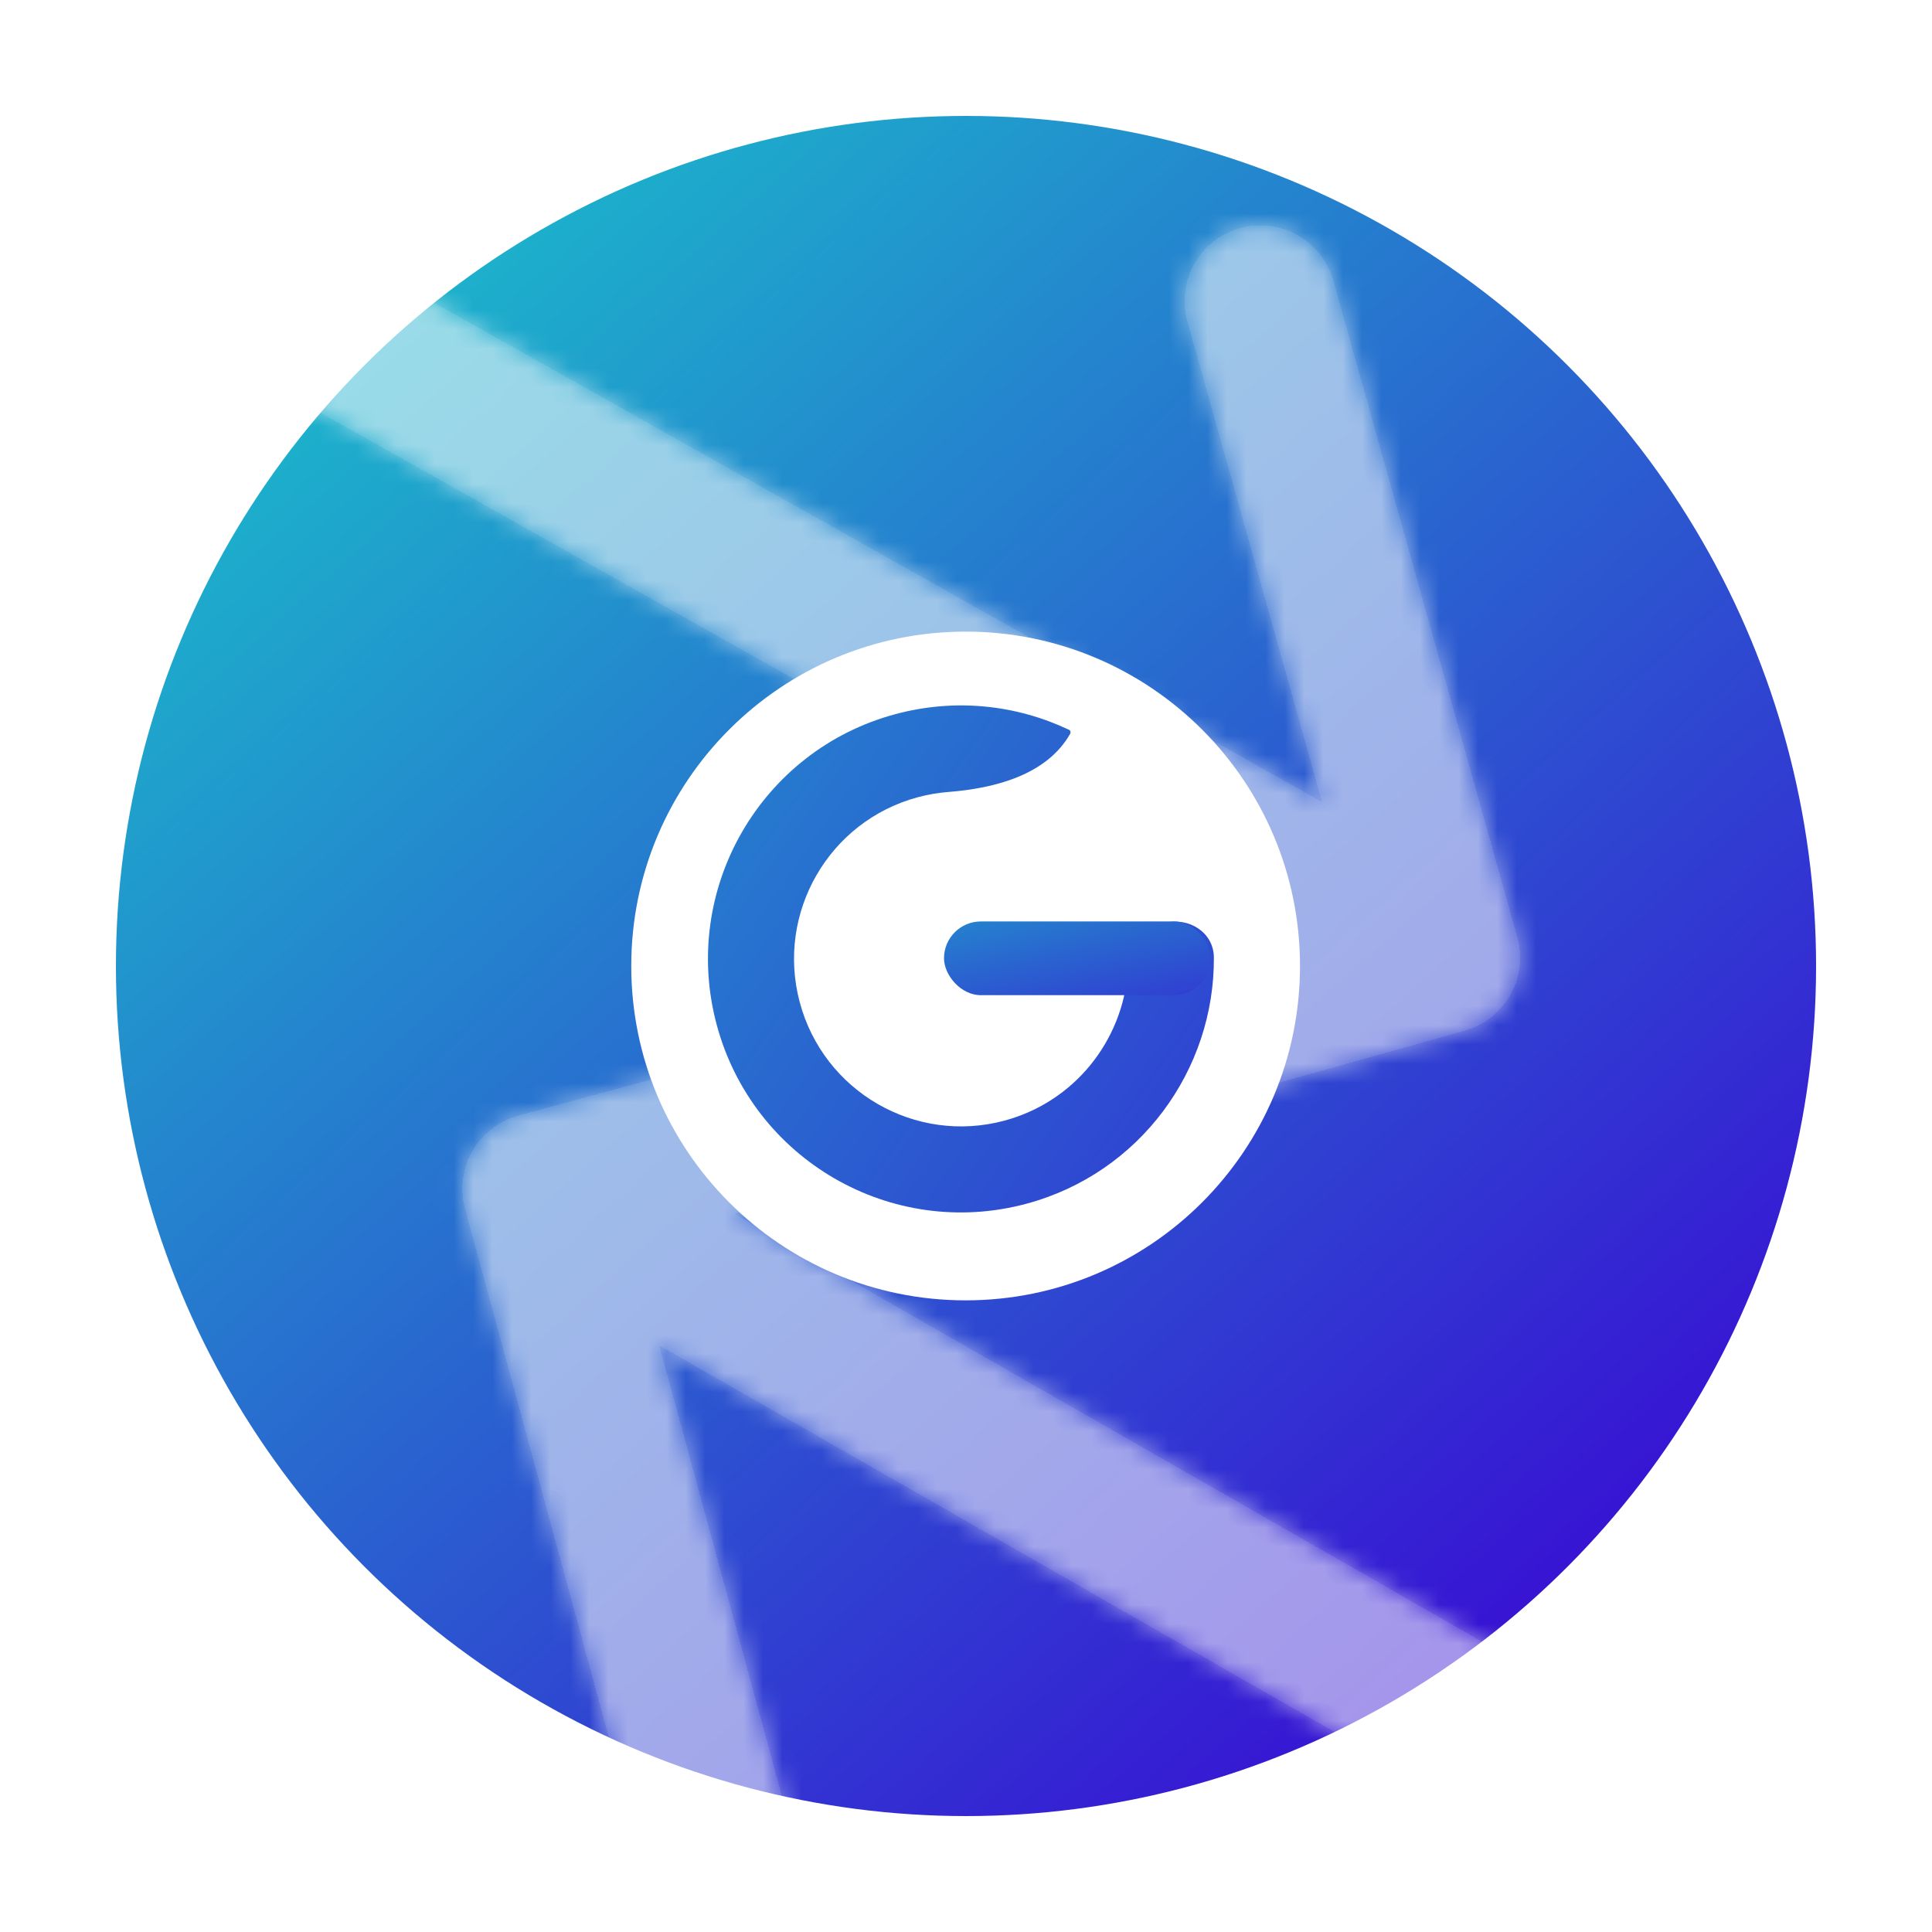 <svg width="100" height="100" viewBox="0 0 100 100" fill="none" xmlns="http://www.w3.org/2000/svg">
<mask id="mask0_149_44" style="mask-type:alpha" maskUnits="userSpaceOnUse" x="0" y="0" width="100" height="100">
<circle cx="50" cy="50" r="47.115" fill="#FF19FB" stroke="white" stroke-width="5.769"/>
</mask>
<g mask="url(#mask0_149_44)">
<circle cx="50" cy="50" r="47" fill="url(#paint0_linear_149_44)" stroke="white" stroke-width="6"/>
<g filter="url(#filter0_d_149_44)">
<mask id="path-3-inside-1_149_44" fill="white">
<path fill-rule="evenodd" clip-rule="evenodd" d="M78.536 42.955L69.013 8.97C68.429 6.884 66.265 5.667 64.179 6.251C62.094 6.836 60.877 9 61.461 11.086L68.429 35.955L17.237 7.171C15.349 6.109 12.958 6.779 11.897 8.667C10.835 10.555 11.505 12.946 13.393 14.007L64.585 42.791L63.458 43.107C62.672 42.769 61.77 42.684 60.881 42.926L26.825 52.191C24.735 52.76 23.501 54.915 24.07 57.005L33.335 91.061C33.903 93.151 36.058 94.384 38.148 93.816C40.238 93.247 41.471 91.092 40.903 89.002L34.123 64.081L84.335 92.816C86.214 93.892 88.61 93.24 89.686 91.36C90.762 89.481 90.11 87.085 88.23 86.009L38.019 57.274L38.968 57.016C39.82 57.458 40.835 57.591 41.832 57.311L75.818 47.789C77.903 47.205 79.12 45.04 78.536 42.955Z"/>
</mask>
<path fill-rule="evenodd" clip-rule="evenodd" d="M78.536 42.955L69.013 8.97C68.429 6.884 66.265 5.667 64.179 6.251C62.094 6.836 60.877 9 61.461 11.086L68.429 35.955L17.237 7.171C15.349 6.109 12.958 6.779 11.897 8.667C10.835 10.555 11.505 12.946 13.393 14.007L64.585 42.791L63.458 43.107C62.672 42.769 61.77 42.684 60.881 42.926L26.825 52.191C24.735 52.76 23.501 54.915 24.07 57.005L33.335 91.061C33.903 93.151 36.058 94.384 38.148 93.816C40.238 93.247 41.471 91.092 40.903 89.002L34.123 64.081L84.335 92.816C86.214 93.892 88.61 93.24 89.686 91.36C90.762 89.481 90.11 87.085 88.23 86.009L38.019 57.274L38.968 57.016C39.82 57.458 40.835 57.591 41.832 57.311L75.818 47.789C77.903 47.205 79.12 45.04 78.536 42.955Z" fill="white" fill-opacity="0.1" shape-rendering="crispEdges"/>
<path d="M69.013 8.97L76.42 6.894L76.42 6.894L69.013 8.97ZM78.536 42.955L71.129 45.03L71.129 45.03L78.536 42.955ZM61.461 11.086L68.868 9.01L68.868 9.01L61.461 11.086ZM68.429 35.955L64.659 42.659L80.846 51.761L75.836 33.879L68.429 35.955ZM17.237 7.171L21.007 0.466L17.237 7.171ZM11.897 8.667L18.602 12.437L18.602 12.437L11.897 8.667ZM13.393 14.007L9.623 20.712L9.623 20.712L13.393 14.007ZM64.585 42.791L66.66 50.198L84.542 45.188L68.355 36.086L64.585 42.791ZM63.458 43.107L60.418 50.173L62.915 51.247L65.533 50.514L63.458 43.107ZM60.881 42.926L62.9 50.349L62.9 50.349L60.881 42.926ZM26.825 52.191L24.805 44.769L24.805 44.769L26.825 52.191ZM24.07 57.005L31.492 54.986L31.492 54.986L24.07 57.005ZM33.335 91.061L40.757 89.042L40.757 89.042L33.335 91.061ZM38.148 93.816L36.129 86.393L36.129 86.393L38.148 93.816ZM40.903 89.002L48.325 86.983L48.325 86.983L40.903 89.002ZM34.123 64.081L37.944 57.405L21.826 48.181L26.701 66.1L34.123 64.081ZM84.335 92.816L80.514 99.492L80.514 99.492L84.335 92.816ZM89.686 91.36L96.362 95.181L96.362 95.181L89.686 91.36ZM88.23 86.009L92.051 79.333L92.051 79.333L88.23 86.009ZM38.019 57.274L36 49.852L18.08 54.727L34.198 63.95L38.019 57.274ZM38.968 57.016L42.513 50.189L39.847 48.805L36.949 49.593L38.968 57.016ZM41.832 57.311L43.908 64.718L43.908 64.718L41.832 57.311ZM75.818 47.789L73.742 40.382L73.742 40.382L75.818 47.789ZM61.607 11.045L71.129 45.03L85.943 40.88L76.42 6.894L61.607 11.045ZM66.255 13.658C64.249 14.22 62.168 13.05 61.607 11.045L76.42 6.894C74.69 0.718 68.28 -2.886 62.104 -1.155L66.255 13.658ZM68.868 9.01C69.43 11.015 68.26 13.096 66.255 13.658L62.104 -1.155C55.928 0.575 52.324 6.985 54.054 13.161L68.868 9.01ZM75.836 33.879L68.868 9.01L54.054 13.161L61.022 38.03L75.836 33.879ZM13.467 13.876L64.659 42.659L72.199 29.25L21.007 0.466L13.467 13.876ZM18.602 12.437C17.581 14.252 15.282 14.896 13.467 13.876L21.007 0.466C15.416 -2.678 8.335 -0.694 5.192 4.897L18.602 12.437ZM17.163 7.302C18.978 8.323 19.622 10.622 18.602 12.437L5.192 4.897C2.048 10.488 4.032 17.569 9.623 20.712L17.163 7.302ZM68.355 36.086L17.163 7.302L9.623 20.712L60.815 49.496L68.355 36.086ZM65.533 50.514L66.66 50.198L62.51 35.384L61.382 35.7L65.533 50.514ZM62.9 50.349C62.052 50.58 61.172 50.498 60.418 50.173L66.497 36.041C64.171 35.04 61.489 34.789 58.862 35.504L62.9 50.349ZM28.844 59.614L62.9 50.349L58.862 35.504L24.805 44.769L28.844 59.614ZM31.492 54.986C32.039 56.995 30.853 59.067 28.844 59.614L24.805 44.769C18.616 46.453 14.964 52.835 16.648 59.024L31.492 54.986ZM40.757 89.042L31.492 54.986L16.648 59.024L25.912 93.08L40.757 89.042ZM36.129 86.393C38.138 85.847 40.21 87.032 40.757 89.042L25.912 93.08C27.596 99.269 33.978 102.922 40.167 101.238L36.129 86.393ZM33.48 91.022C32.934 89.012 34.12 86.94 36.129 86.393L40.167 101.238C46.356 99.554 50.009 93.172 48.325 86.983L33.48 91.022ZM26.701 66.1L33.48 91.022L48.325 86.983L41.546 62.062L26.701 66.1ZM88.155 86.14L37.944 57.405L30.302 70.757L80.514 99.492L88.155 86.14ZM83.01 87.54C84.044 85.732 86.348 85.106 88.155 86.14L80.514 99.492C86.081 102.678 93.176 100.748 96.362 95.181L83.01 87.54ZM84.41 92.685C82.602 91.651 81.975 89.347 83.01 87.54L96.362 95.181C99.548 89.614 97.618 82.519 92.051 79.333L84.41 92.685ZM34.198 63.95L84.41 92.685L92.051 79.333L41.84 50.598L34.198 63.95ZM36.949 49.593L36 49.852L40.038 64.697L40.987 64.438L36.949 49.593ZM39.757 49.904C40.712 49.637 41.701 49.768 42.513 50.189L35.423 63.843C37.938 65.149 40.958 65.545 43.908 64.718L39.757 49.904ZM73.742 40.382L39.757 49.904L43.908 64.718L77.893 55.196L73.742 40.382ZM71.129 45.03C70.567 43.025 71.737 40.944 73.742 40.382L77.893 55.196C84.069 53.465 87.673 47.056 85.943 40.88L71.129 45.03Z" fill="white" fill-opacity="0.5" mask="url(#path-3-inside-1_149_44)"/>
</g>
</g>
<path d="M67.288 49.999C67.288 59.558 59.54 67.306 49.981 67.306C40.423 67.306 32.674 59.558 32.674 49.999C32.674 40.441 40.423 32.692 49.981 32.692C59.54 32.692 67.288 40.441 67.288 49.999Z" fill="white"/>
<path fill-rule="evenodd" clip-rule="evenodd" d="M60.316 47.763C61.562 47.466 62.821 48.276 62.83 49.556C62.868 55.382 59.002 60.727 53.125 62.306C46.142 64.181 38.964 60.028 37.093 53.029C35.222 46.031 39.366 38.838 46.349 36.963C49.468 36.125 52.625 36.49 55.331 37.774C55.408 37.81 55.434 37.905 55.392 37.978V37.978V37.978C54.193 40.099 51.515 40.803 49.088 40.992C48.564 41.032 48.036 41.122 47.51 41.263C42.897 42.502 40.159 47.254 41.395 51.877C42.631 56.5 47.373 59.244 51.986 58.005C55.616 57.03 58.084 53.881 58.37 50.33C58.464 49.157 59.172 48.036 60.316 47.763V47.763Z" fill="url(#paint1_linear_149_44)"/>
<rect x="48.861" y="47.694" width="13.804" height="3.816" rx="1.908" fill="url(#paint2_linear_149_44)"/>
<defs>
<filter id="filter0_d_149_44" x="5.837" y="6.105" width="89.924" height="98.96" filterUnits="userSpaceOnUse" color-interpolation-filters="sRGB">
<feFlood flood-opacity="0" result="BackgroundImageFix"/>
<feColorMatrix in="SourceAlpha" type="matrix" values="0 0 0 0 0 0 0 0 0 0 0 0 0 0 0 0 0 0 127 0" result="hardAlpha"/>
<feOffset dy="5.556"/>
<feGaussianBlur stdDeviation="2.778"/>
<feComposite in2="hardAlpha" operator="out"/>
<feColorMatrix type="matrix" values="0 0 0 0 0 0 0 0 0 0 0 0 0 0 0 0 0 0 0.25 0"/>
<feBlend mode="normal" in2="BackgroundImageFix" result="effect1_dropShadow_149_44"/>
<feBlend mode="normal" in="SourceGraphic" in2="effect1_dropShadow_149_44" result="shape"/>
</filter>
<linearGradient id="paint0_linear_149_44" x1="17.059" y1="13.529" x2="82.745" y2="87.647" gradientUnits="userSpaceOnUse">
<stop stop-color="#1BB9CB"/>
<stop offset="1" stop-color="#390AD4"/>
</linearGradient>
<linearGradient id="paint1_linear_149_44" x1="20.753" y1="27.367" x2="85.035" y2="73.084" gradientUnits="userSpaceOnUse">
<stop stop-color="#1EA6CC"/>
<stop offset="1" stop-color="#390ED4"/>
</linearGradient>
<linearGradient id="paint2_linear_149_44" x1="43.966" y1="45.38" x2="47.155" y2="59.559" gradientUnits="userSpaceOnUse">
<stop stop-color="#1EA6CC"/>
<stop offset="1" stop-color="#390ED4"/>
</linearGradient>
</defs>
</svg>
